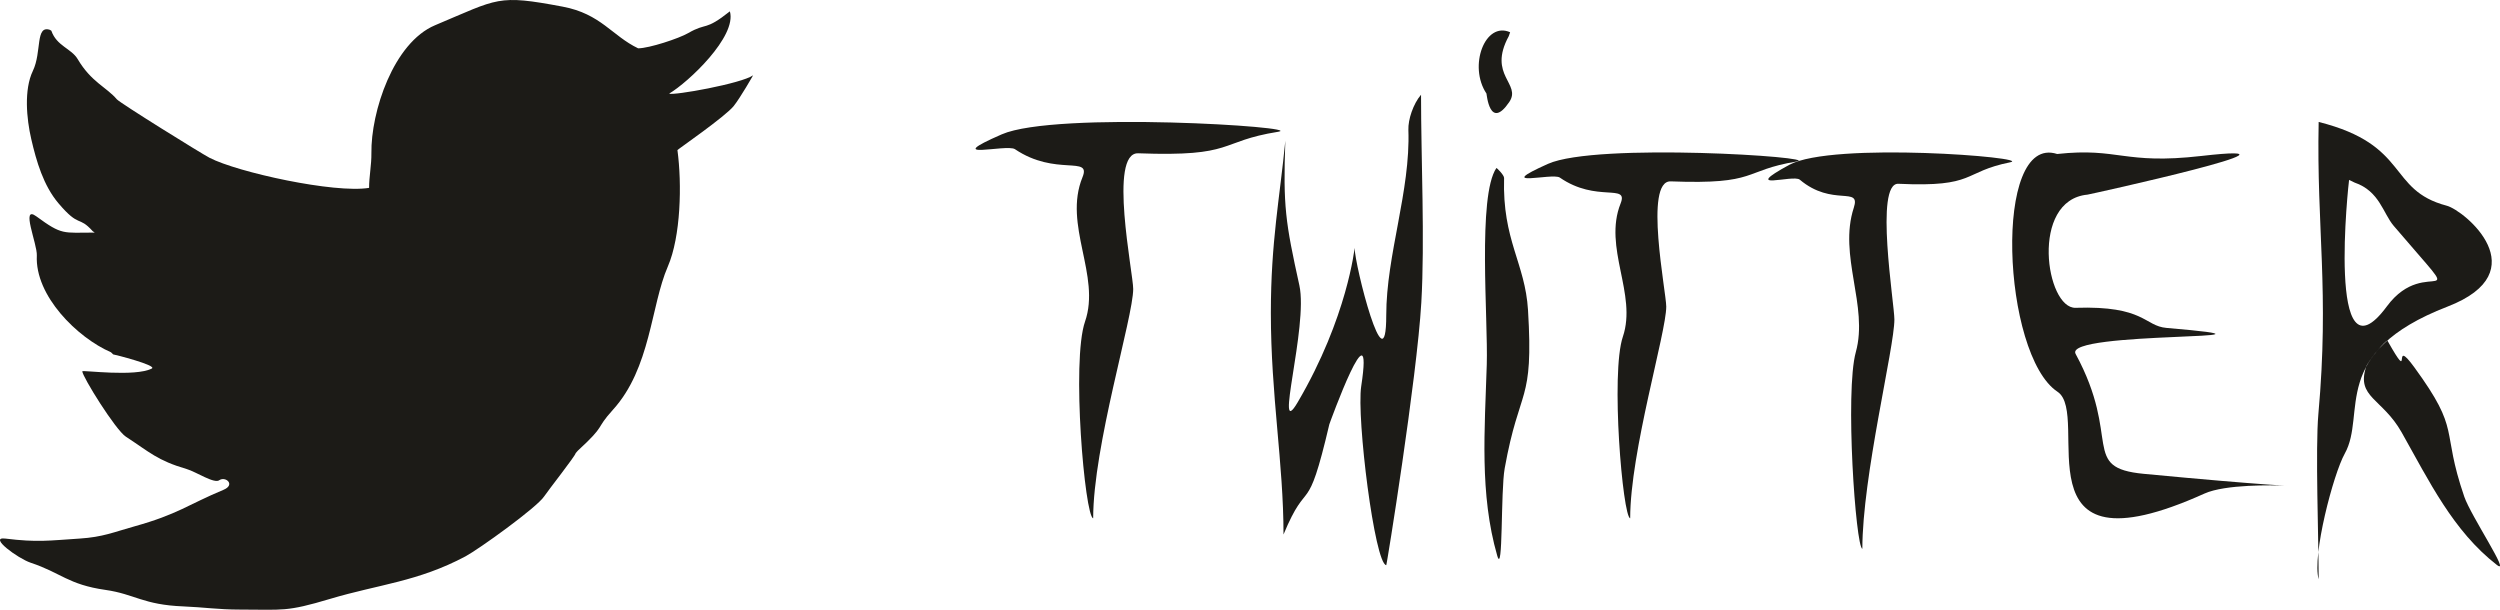 <svg width="82" height="20" viewBox="0 0 82 20" fill="none" xmlns="http://www.w3.org/2000/svg">
<path fill-rule="evenodd" clip-rule="evenodd" d="M22.22 4.923C22.371 6.032 22.331 7.759 21.905 8.741C21.343 10.036 21.348 12.072 20.101 13.444C19.498 14.11 19.905 13.907 18.954 14.781L18.883 14.861C18.876 14.948 17.969 16.098 17.852 16.277C17.611 16.648 15.69 18.024 15.267 18.249C13.703 19.082 12.419 19.167 10.825 19.644C9.381 20.076 9.296 19.994 7.873 19.994C7.15 19.994 6.668 19.916 6.014 19.89C4.696 19.839 4.422 19.487 3.46 19.349C2.233 19.174 2.005 18.789 1.007 18.458C0.588 18.318 -0.394 17.596 0.171 17.665C1.227 17.795 1.6 17.731 2.613 17.665C3.376 17.616 3.734 17.453 4.402 17.267C5.839 16.867 6.165 16.552 7.331 16.066C7.731 15.899 7.402 15.618 7.2 15.746C7.041 15.886 6.436 15.476 6.125 15.385C5.16 15.104 4.906 14.829 4.128 14.323C3.789 14.103 2.699 12.35 2.699 12.178C2.699 12.135 4.435 12.37 4.979 12.088C5.174 11.987 3.73 11.62 3.711 11.624C3.698 11.611 3.649 11.558 3.637 11.553C2.544 11.079 1.141 9.705 1.208 8.381C1.226 8.004 0.667 6.712 1.191 7.096C2.046 7.722 2.057 7.629 3.104 7.629C3.083 7.604 3.057 7.6 3.045 7.587C2.565 7.053 2.619 7.494 1.918 6.668C1.426 6.088 1.195 5.297 1.024 4.556C0.872 3.899 0.78 2.944 1.079 2.323C1.375 1.707 1.154 0.815 1.637 0.979L1.684 1.008C1.858 1.512 2.342 1.589 2.55 1.942C2.993 2.693 3.497 2.861 3.831 3.256C3.931 3.376 6.598 5.033 6.874 5.176C7.788 5.65 10.975 6.35 12.106 6.162C12.106 5.793 12.187 5.395 12.182 5.03C12.162 3.667 12.906 1.399 14.272 0.827C16.369 -0.053 16.3 -0.186 18.455 0.218C19.709 0.453 20.076 1.176 20.931 1.585C21.289 1.585 22.27 1.261 22.572 1.086C23.201 0.723 23.103 1.036 23.94 0.372C24.178 1.194 22.574 2.703 21.947 3.071C22.081 3.141 24.32 2.742 24.701 2.47C24.707 2.465 24.287 3.199 24.068 3.475C23.796 3.82 22.229 4.9 22.22 4.923V4.923Z" fill="#1C1B17"/>
<path fill-rule="evenodd" clip-rule="evenodd" d="M32.859 4.406C34.626 3.636 42.876 4.169 41.924 4.322C39.929 4.642 40.543 5.148 37.334 5.028C36.349 4.992 37.169 8.963 37.169 9.479C37.169 10.405 35.856 14.629 35.856 17C35.583 16.947 35.138 11.845 35.589 10.548C36.114 9.034 34.864 7.385 35.506 5.812C35.802 5.089 34.629 5.796 33.29 4.893C33.022 4.713 30.816 5.297 32.859 4.406V4.406Z" fill="#1C1B17"/>
<path fill-rule="evenodd" clip-rule="evenodd" d="M42.159 4.614C42.082 6.776 42.163 7.284 42.62 9.364C42.914 10.705 41.763 14.559 42.565 13.193C44.203 10.402 44.432 8.111 44.432 8.132C44.432 8.679 45.469 12.784 45.469 10.341C45.469 8.361 46.267 6.265 46.195 4.26C46.183 3.922 46.353 3.408 46.61 3.107C46.61 5.233 46.737 7.887 46.619 9.927C46.475 12.403 45.481 18.572 45.469 18.538C45.09 18.49 44.49 13.707 44.648 12.668C45.081 9.824 43.607 13.899 43.602 13.918C42.858 17.092 42.913 15.569 42.099 17.532C42.099 15.185 41.684 12.984 41.684 10.26C41.684 7.93 41.977 6.501 42.159 4.614V4.614Z" fill="#1C1B17"/>
<path fill-rule="evenodd" clip-rule="evenodd" d="M49.081 5.512C48.459 6.429 48.812 10.46 48.766 11.958C48.7 14.098 48.525 16.196 49.109 18.226C49.306 18.911 49.218 16.118 49.354 15.361C49.841 12.643 50.307 13.275 50.119 10.173C50.025 8.624 49.273 7.886 49.334 5.837C49.337 5.745 49.091 5.497 49.081 5.512V5.512Z" fill="#1C1B17"/>
<path fill-rule="evenodd" clip-rule="evenodd" d="M49.532 1.058C48.709 0.69 48.154 2.168 48.756 3.069C48.764 3.081 48.861 4.294 49.504 3.346C49.915 2.739 48.786 2.478 49.487 1.187L49.532 1.058V1.058Z" fill="#1C1B17"/>
<path fill-rule="evenodd" clip-rule="evenodd" d="M50.773 5.375C52.363 4.664 59.788 5.156 58.931 5.297C57.136 5.593 57.688 6.06 54.8 5.949C53.914 5.915 54.653 9.581 54.653 10.058C54.653 10.913 53.47 14.811 53.47 17C53.225 16.951 52.824 12.242 53.23 11.044C53.703 9.647 52.578 8.125 53.156 6.673C53.422 6.005 52.366 6.658 51.161 5.824C50.92 5.658 48.935 6.198 50.773 5.375V5.375Z" fill="#1C1B17"/>
<path fill-rule="evenodd" clip-rule="evenodd" d="M58.688 5.407C60.101 4.636 66.701 5.169 65.939 5.322C64.344 5.642 64.834 6.148 62.267 6.028C61.479 5.992 62.136 9.963 62.136 10.479C62.136 11.405 61.085 15.629 61.085 18C60.867 17.947 60.511 12.845 60.871 11.548C61.291 10.034 60.291 8.385 60.805 6.812C61.041 6.089 60.103 6.796 59.032 5.893C58.818 5.713 57.053 6.298 58.688 5.407V5.407Z" fill="#1C1B17"/>
<path fill-rule="evenodd" clip-rule="evenodd" d="M67.475 5.051C65.352 4.363 65.667 11.645 67.487 12.85C68.62 13.6 66.033 19.017 72.306 16.189C73.678 15.571 78.577 16.328 70.317 15.542C68.222 15.343 69.599 14.412 68.08 11.608C67.663 10.838 76.087 11.186 71.063 10.756C70.329 10.693 70.35 10.022 68.08 10.096C67.103 10.128 66.574 6.564 68.47 6.384C68.54 6.377 76.448 4.63 72.201 5.116C69.644 5.408 69.5 4.831 67.475 5.051V5.051Z" fill="#1C1B17"/>
<path fill-rule="evenodd" clip-rule="evenodd" d="M76.052 4C79.05 4.752 78.296 6.231 80.252 6.747C80.831 6.899 83.252 8.908 80.277 10.057C76.362 11.57 77.638 13.573 76.907 14.88C76.531 15.554 75.831 18.235 76.052 19C76.052 17.69 75.941 14.721 76.043 13.576C76.406 9.539 75.98 7.498 76.052 4ZM77.05 5.901C77.04 5.927 76.287 12.762 78.29 10.048C79.602 8.271 81.128 10.477 78.513 7.407C78.164 6.998 78.049 6.269 77.232 5.989L77.05 5.901ZM77.609 12.031C77.278 13.036 78.141 13.062 78.773 14.18C79.675 15.778 80.459 17.413 81.895 18.528C82.379 18.904 81.046 16.926 80.828 16.291C80.046 14.011 80.748 14.182 79.186 12.042C78.406 10.973 79.177 12.71 78.312 11.18C78.273 11.112 77.669 11.849 77.609 12.031V12.031Z" fill="#1C1B17"/>
</svg>
